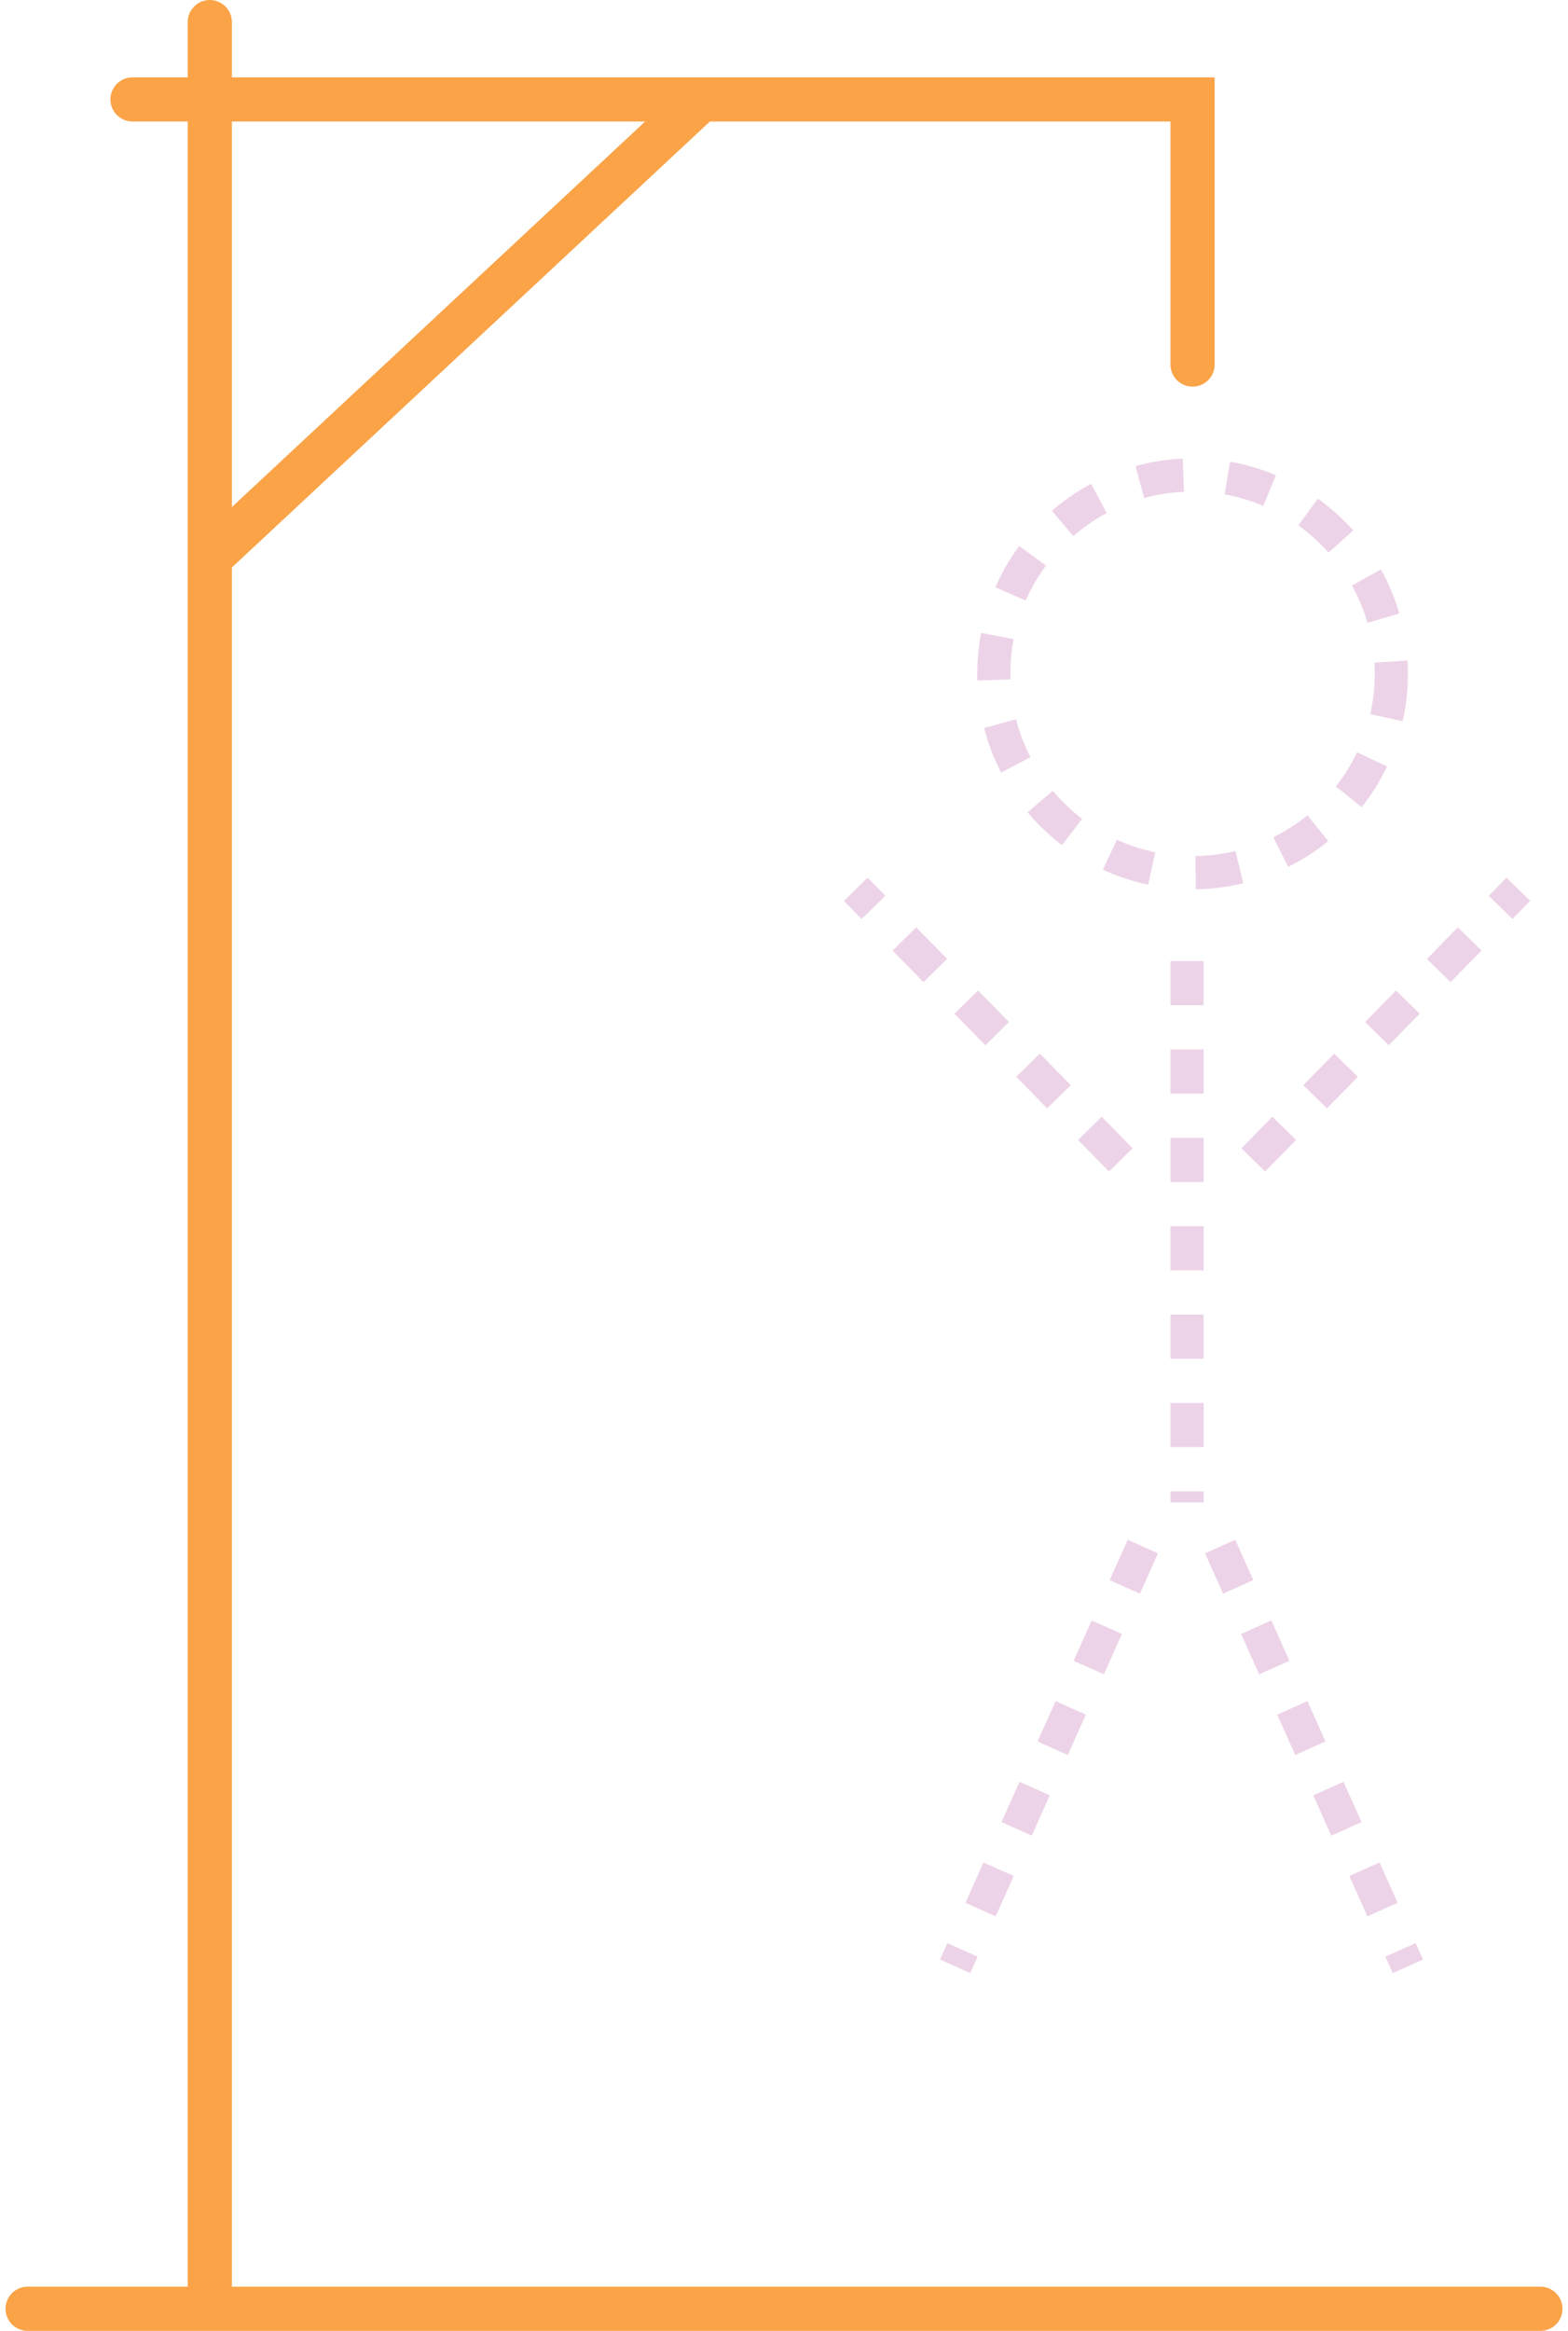 <svg width="142" height="211" viewBox="0 0 142 211" fill="none" xmlns="http://www.w3.org/2000/svg">
<path d="M19 9H63.5M19 9V50.5M19 9H12M19 9V2M108 33V9H63.5M19 209H2.5M19 209H139.5M19 209V50.5M63.5 9L19 50.5" stroke="#FBA347" stroke-width="4" stroke-linecap="round"/>
<circle opacity="0.4" cx="108" cy="61" r="18" stroke="#D391C5" stroke-width="3" stroke-dasharray="4 4"/>
<path opacity="0.4" d="M107.5 87V136" stroke="#D391C5" stroke-width="3" stroke-dasharray="4 4"/>
<path opacity="0.4" d="M103.5 140L86.5 178" stroke="#D391C5" stroke-width="3" stroke-dasharray="4 4"/>
<path opacity="0.4" d="M110.5 140L127.5 178" stroke="#D391C5" stroke-width="3" stroke-dasharray="4 4"/>
<path opacity="0.4" d="M101.5 105L77.5 80.5" stroke="#D391C5" stroke-width="3" stroke-dasharray="4 4"/>
<path opacity="0.4" d="M113.5 105L137.5 80.5" stroke="#D391C5" stroke-width="3" stroke-dasharray="4 4"/>
</svg>

